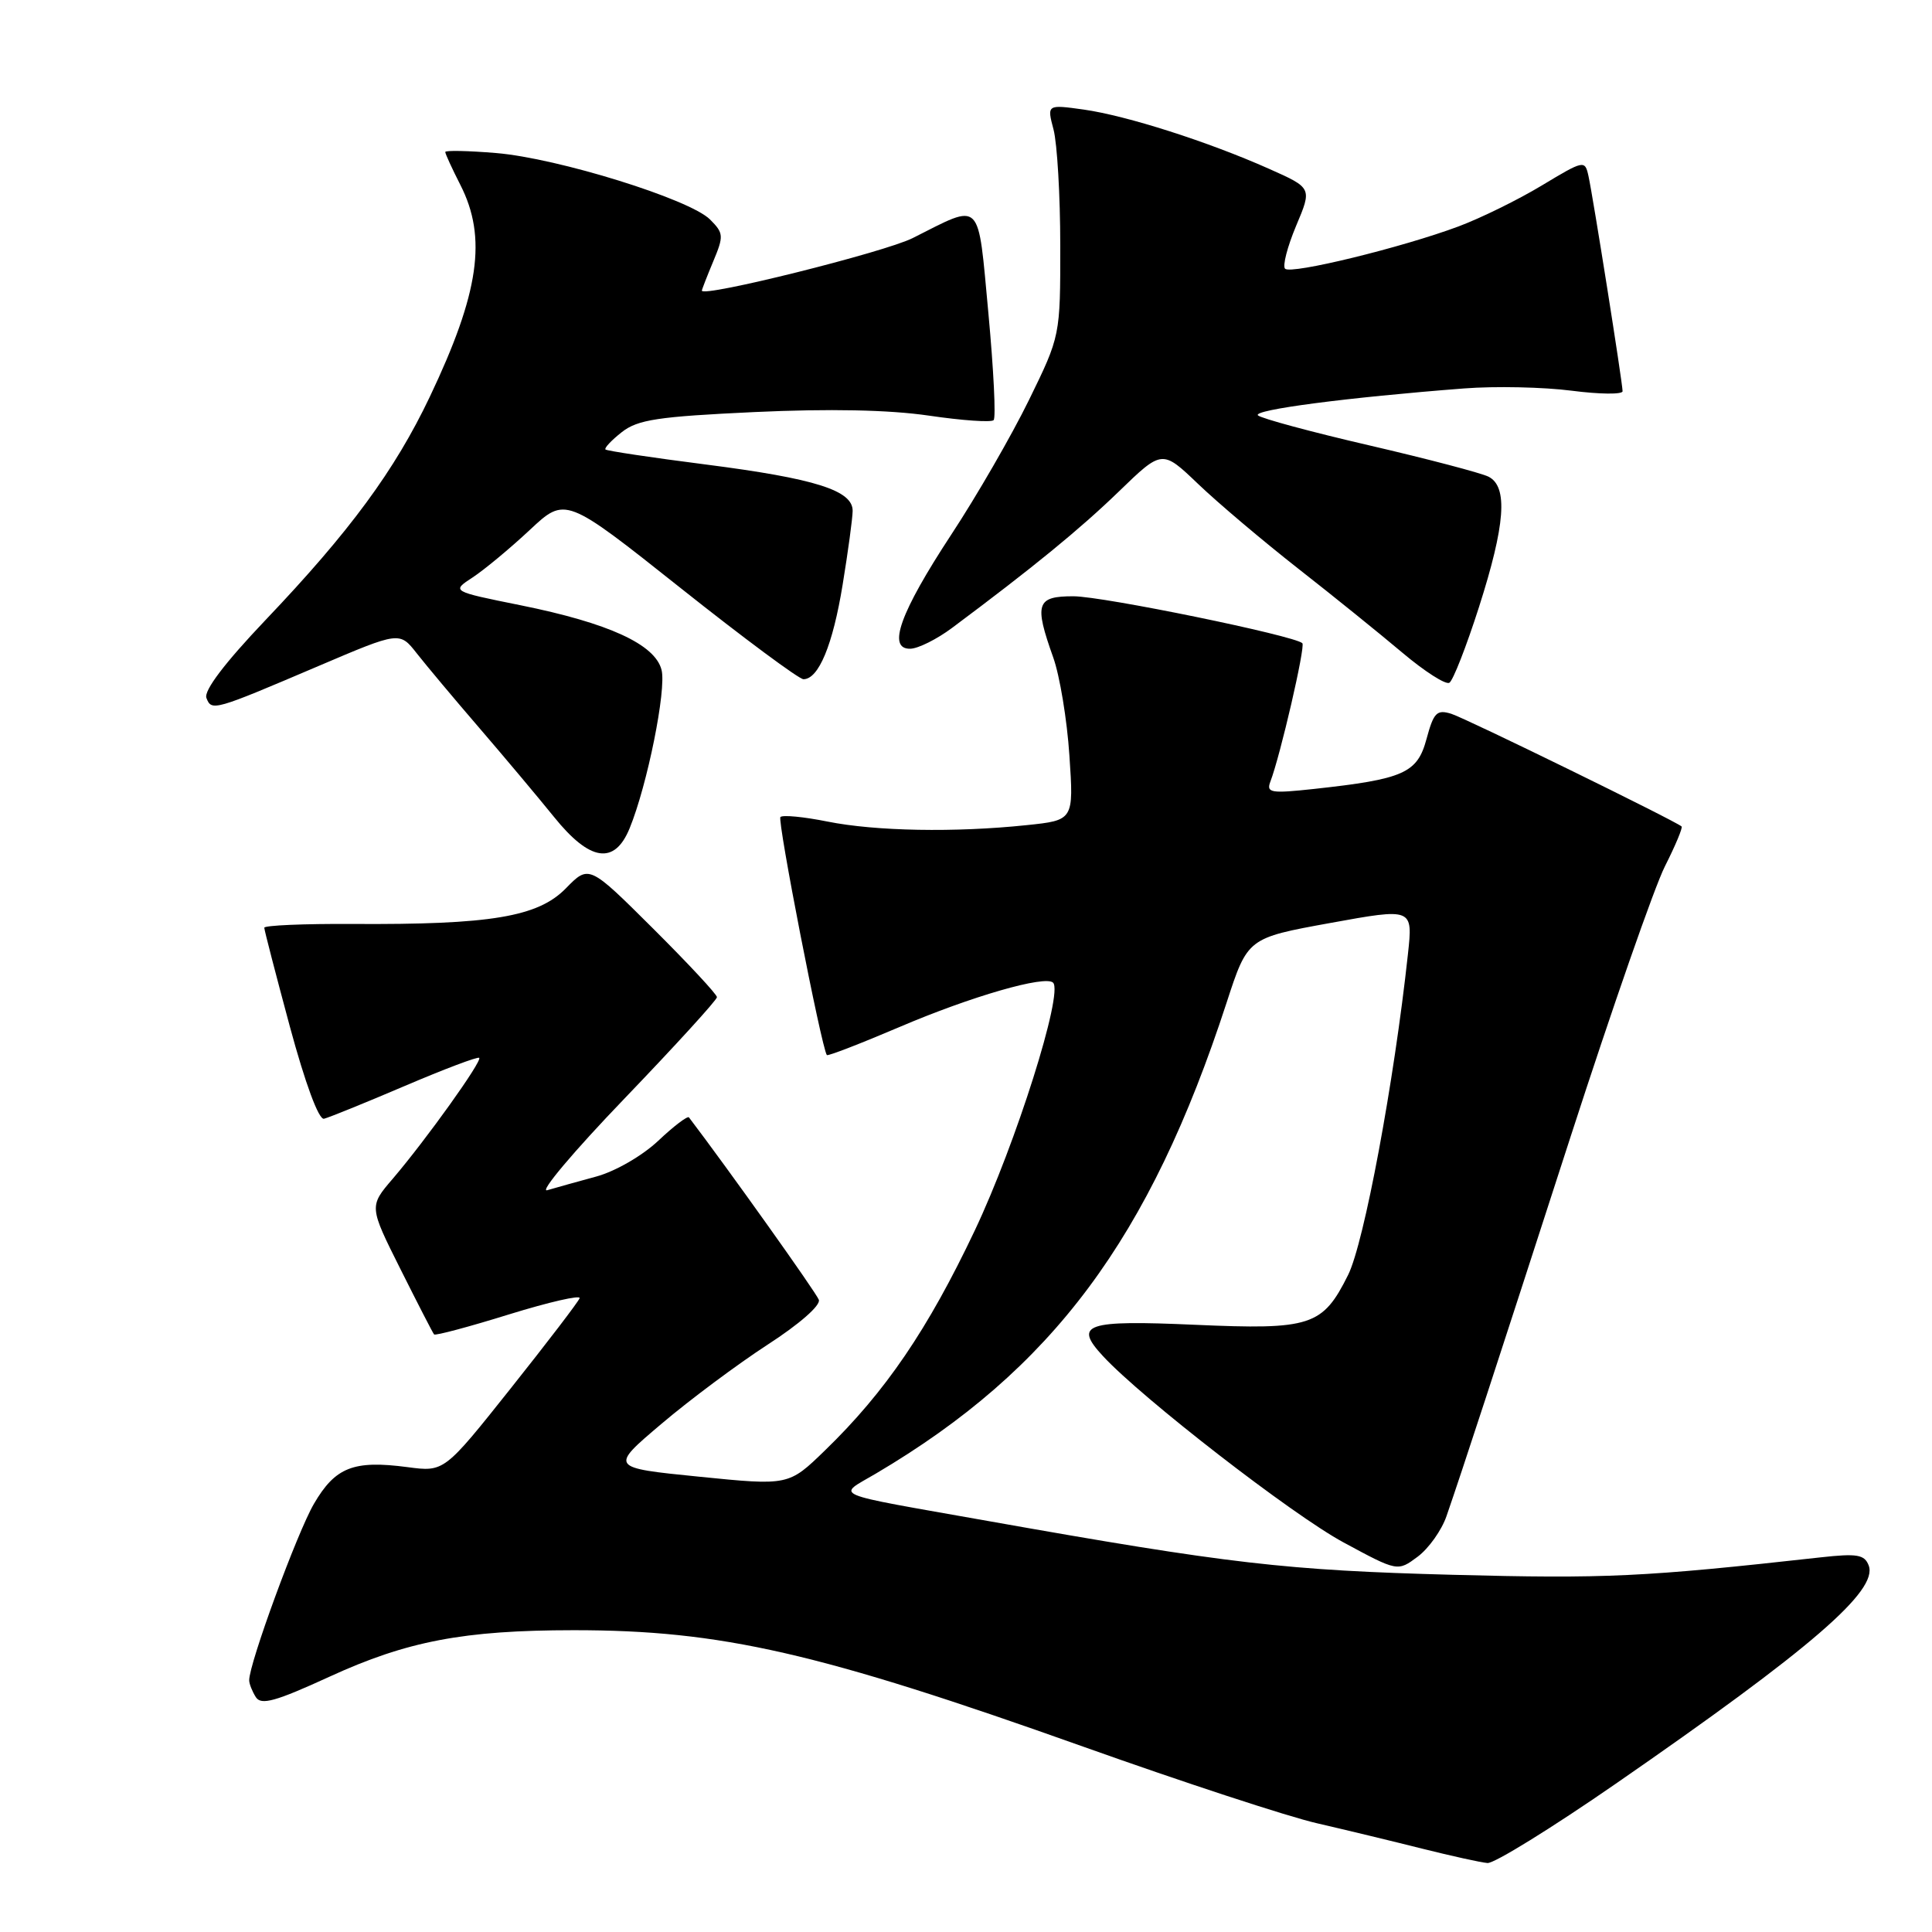 <?xml version="1.0" encoding="UTF-8" standalone="no"?>
<!DOCTYPE svg PUBLIC "-//W3C//DTD SVG 1.1//EN" "http://www.w3.org/Graphics/SVG/1.1/DTD/svg11.dtd" >
<svg xmlns="http://www.w3.org/2000/svg" xmlns:xlink="http://www.w3.org/1999/xlink" version="1.1" viewBox="0 0 256 256">
 <g >
 <path fill="currentColor"
d=" M 214.10 236.35 C 239.97 218.46 248.89 210.76 247.61 207.43 C 247.06 205.99 246.08 205.82 241.23 206.36 C 217.76 208.97 212.81 209.20 192.50 208.67 C 170.38 208.08 162.97 207.23 130.86 201.53 C 109.45 197.73 110.87 198.33 116.07 195.25 C 139.46 181.44 152.34 164.14 162.53 132.86 C 165.32 124.29 165.32 124.29 176.27 122.30 C 187.22 120.31 187.22 120.31 186.56 126.41 C 184.72 143.42 180.75 164.69 178.63 168.94 C 175.25 175.72 173.72 176.22 158.32 175.54 C 143.83 174.90 142.22 175.45 146.15 179.69 C 151.33 185.29 171.26 200.73 178.01 204.37 C 185.19 208.25 185.19 208.25 187.85 206.27 C 189.31 205.18 191.03 202.76 191.67 200.89 C 193.81 194.70 198.02 181.81 208.11 150.62 C 213.61 133.63 219.23 117.50 220.62 114.77 C 222.00 112.04 222.99 109.67 222.82 109.51 C 221.99 108.77 194.23 95.18 192.30 94.58 C 190.38 93.99 189.97 94.41 189.02 97.92 C 187.80 102.45 186.02 103.24 174.10 104.54 C 168.38 105.16 167.77 105.05 168.33 103.57 C 169.65 100.13 172.99 85.66 172.57 85.23 C 171.56 84.23 146.19 79.02 142.25 79.01 C 137.33 79.00 137.01 79.97 139.56 87.12 C 140.42 89.53 141.39 95.37 141.70 100.09 C 142.28 108.69 142.28 108.69 135.99 109.34 C 126.54 110.33 116.01 110.14 109.64 108.86 C 106.51 108.23 103.71 107.96 103.41 108.26 C 102.97 108.69 108.83 138.73 109.56 139.80 C 109.68 139.97 114.01 138.29 119.20 136.08 C 128.69 132.02 138.52 129.19 139.54 130.21 C 140.92 131.58 134.60 151.57 129.17 163.03 C 122.95 176.15 117.33 184.42 109.32 192.18 C 104.50 196.86 104.50 196.86 92.64 195.67 C 80.78 194.48 80.78 194.48 87.64 188.67 C 91.41 185.47 97.75 180.75 101.72 178.17 C 105.91 175.46 108.76 172.97 108.50 172.23 C 108.17 171.30 96.42 154.80 91.29 148.06 C 91.11 147.83 89.28 149.21 87.23 151.15 C 85.12 153.14 81.54 155.21 79.00 155.90 C 76.53 156.57 73.60 157.39 72.51 157.71 C 71.41 158.03 76.02 152.56 82.76 145.55 C 89.49 138.54 95.00 132.50 95.00 132.13 C 95.00 131.76 91.18 127.66 86.52 123.02 C 78.04 114.58 78.04 114.58 74.97 117.72 C 71.28 121.49 65.01 122.54 46.75 122.43 C 40.29 122.39 35.01 122.62 35.02 122.93 C 35.02 123.24 36.55 129.12 38.40 136.00 C 40.44 143.54 42.23 148.40 42.93 148.24 C 43.56 148.09 48.38 146.14 53.62 143.90 C 58.87 141.66 63.31 139.98 63.50 140.17 C 63.92 140.59 56.44 151.04 52.05 156.18 C 48.90 159.85 48.90 159.85 53.07 168.18 C 55.36 172.75 57.36 176.65 57.52 176.82 C 57.68 177.00 62.16 175.81 67.46 174.16 C 72.77 172.52 76.97 171.56 76.80 172.02 C 76.64 172.49 72.53 177.86 67.68 183.96 C 58.86 195.05 58.86 195.05 53.98 194.40 C 46.85 193.46 44.43 194.41 41.60 199.26 C 39.38 203.06 32.98 220.50 33.02 222.65 C 33.02 223.12 33.42 224.12 33.90 224.88 C 34.60 225.98 36.49 225.46 43.64 222.18 C 53.94 217.45 61.44 216.02 76.00 216.01 C 95.55 216.00 108.48 218.96 143.56 231.45 C 156.73 236.14 170.65 240.71 174.50 241.59 C 178.35 242.48 184.65 244.00 188.50 244.97 C 192.35 245.93 196.22 246.79 197.10 246.86 C 197.98 246.94 205.63 242.21 214.10 236.35 Z  M 83.43 109.75 C 85.77 104.04 88.32 91.39 87.66 88.77 C 86.81 85.38 80.66 82.56 68.98 80.20 C 59.81 78.35 59.81 78.35 62.63 76.51 C 64.18 75.49 67.58 72.67 70.19 70.23 C 74.92 65.80 74.92 65.80 90.16 77.90 C 98.54 84.56 105.88 90.00 106.46 90.00 C 108.47 90.00 110.35 85.47 111.65 77.50 C 112.37 73.10 112.97 68.69 112.98 67.70 C 113.01 64.98 108.02 63.41 93.53 61.55 C 86.39 60.64 80.41 59.74 80.23 59.56 C 80.04 59.38 81.02 58.34 82.39 57.26 C 84.51 55.60 87.17 55.20 99.97 54.60 C 109.91 54.14 117.78 54.30 123.07 55.07 C 127.48 55.72 131.35 55.99 131.66 55.67 C 131.98 55.35 131.66 48.99 130.97 41.53 C 129.53 26.18 130.23 26.88 120.93 31.55 C 117.21 33.42 93.00 39.46 93.00 38.51 C 93.00 38.37 93.68 36.62 94.51 34.63 C 95.92 31.26 95.89 30.89 94.08 29.08 C 91.39 26.39 73.92 20.96 65.75 20.28 C 62.04 19.97 59.00 19.91 59.00 20.14 C 59.00 20.38 59.90 22.34 61.00 24.50 C 64.56 31.48 63.51 38.79 56.95 52.58 C 52.31 62.33 46.36 70.42 35.17 82.17 C 29.77 87.85 26.99 91.52 27.35 92.48 C 28.04 94.26 28.30 94.18 42.23 88.24 C 52.95 83.67 52.95 83.67 55.23 86.58 C 56.48 88.17 60.22 92.64 63.54 96.49 C 66.86 100.35 71.30 105.64 73.41 108.25 C 78.17 114.16 81.43 114.64 83.43 109.75 Z  M 195.97 80.45 C 199.46 69.54 199.84 64.50 197.25 63.17 C 196.29 62.68 189.20 60.82 181.50 59.03 C 173.80 57.25 167.14 55.45 166.69 55.04 C 165.91 54.31 178.56 52.66 194.00 51.47 C 198.12 51.15 204.54 51.29 208.25 51.77 C 211.96 52.25 215.00 52.28 215.00 51.84 C 215.00 50.75 211.08 26.03 210.48 23.32 C 210.01 21.19 209.89 21.21 204.31 24.57 C 201.18 26.46 196.21 28.90 193.27 30.00 C 185.77 32.80 171.06 36.39 170.28 35.61 C 169.92 35.25 170.58 32.70 171.74 29.93 C 173.86 24.91 173.86 24.91 168.18 22.38 C 160.08 18.77 149.30 15.33 143.61 14.52 C 138.72 13.84 138.72 13.84 139.60 17.17 C 140.08 19.00 140.49 25.90 140.49 32.50 C 140.50 44.50 140.50 44.50 136.34 53.01 C 134.05 57.69 129.42 65.72 126.04 70.85 C 119.25 81.20 117.52 86.03 120.62 85.96 C 121.66 85.94 124.14 84.70 126.14 83.21 C 136.88 75.20 143.08 70.13 148.25 65.13 C 153.99 59.57 153.99 59.57 158.75 64.12 C 161.36 66.62 167.32 71.66 172.00 75.33 C 176.68 78.99 182.90 84.02 185.84 86.50 C 188.78 88.98 191.57 90.76 192.05 90.47 C 192.54 90.17 194.30 85.66 195.97 80.45 Z "/>
</g>
</svg>